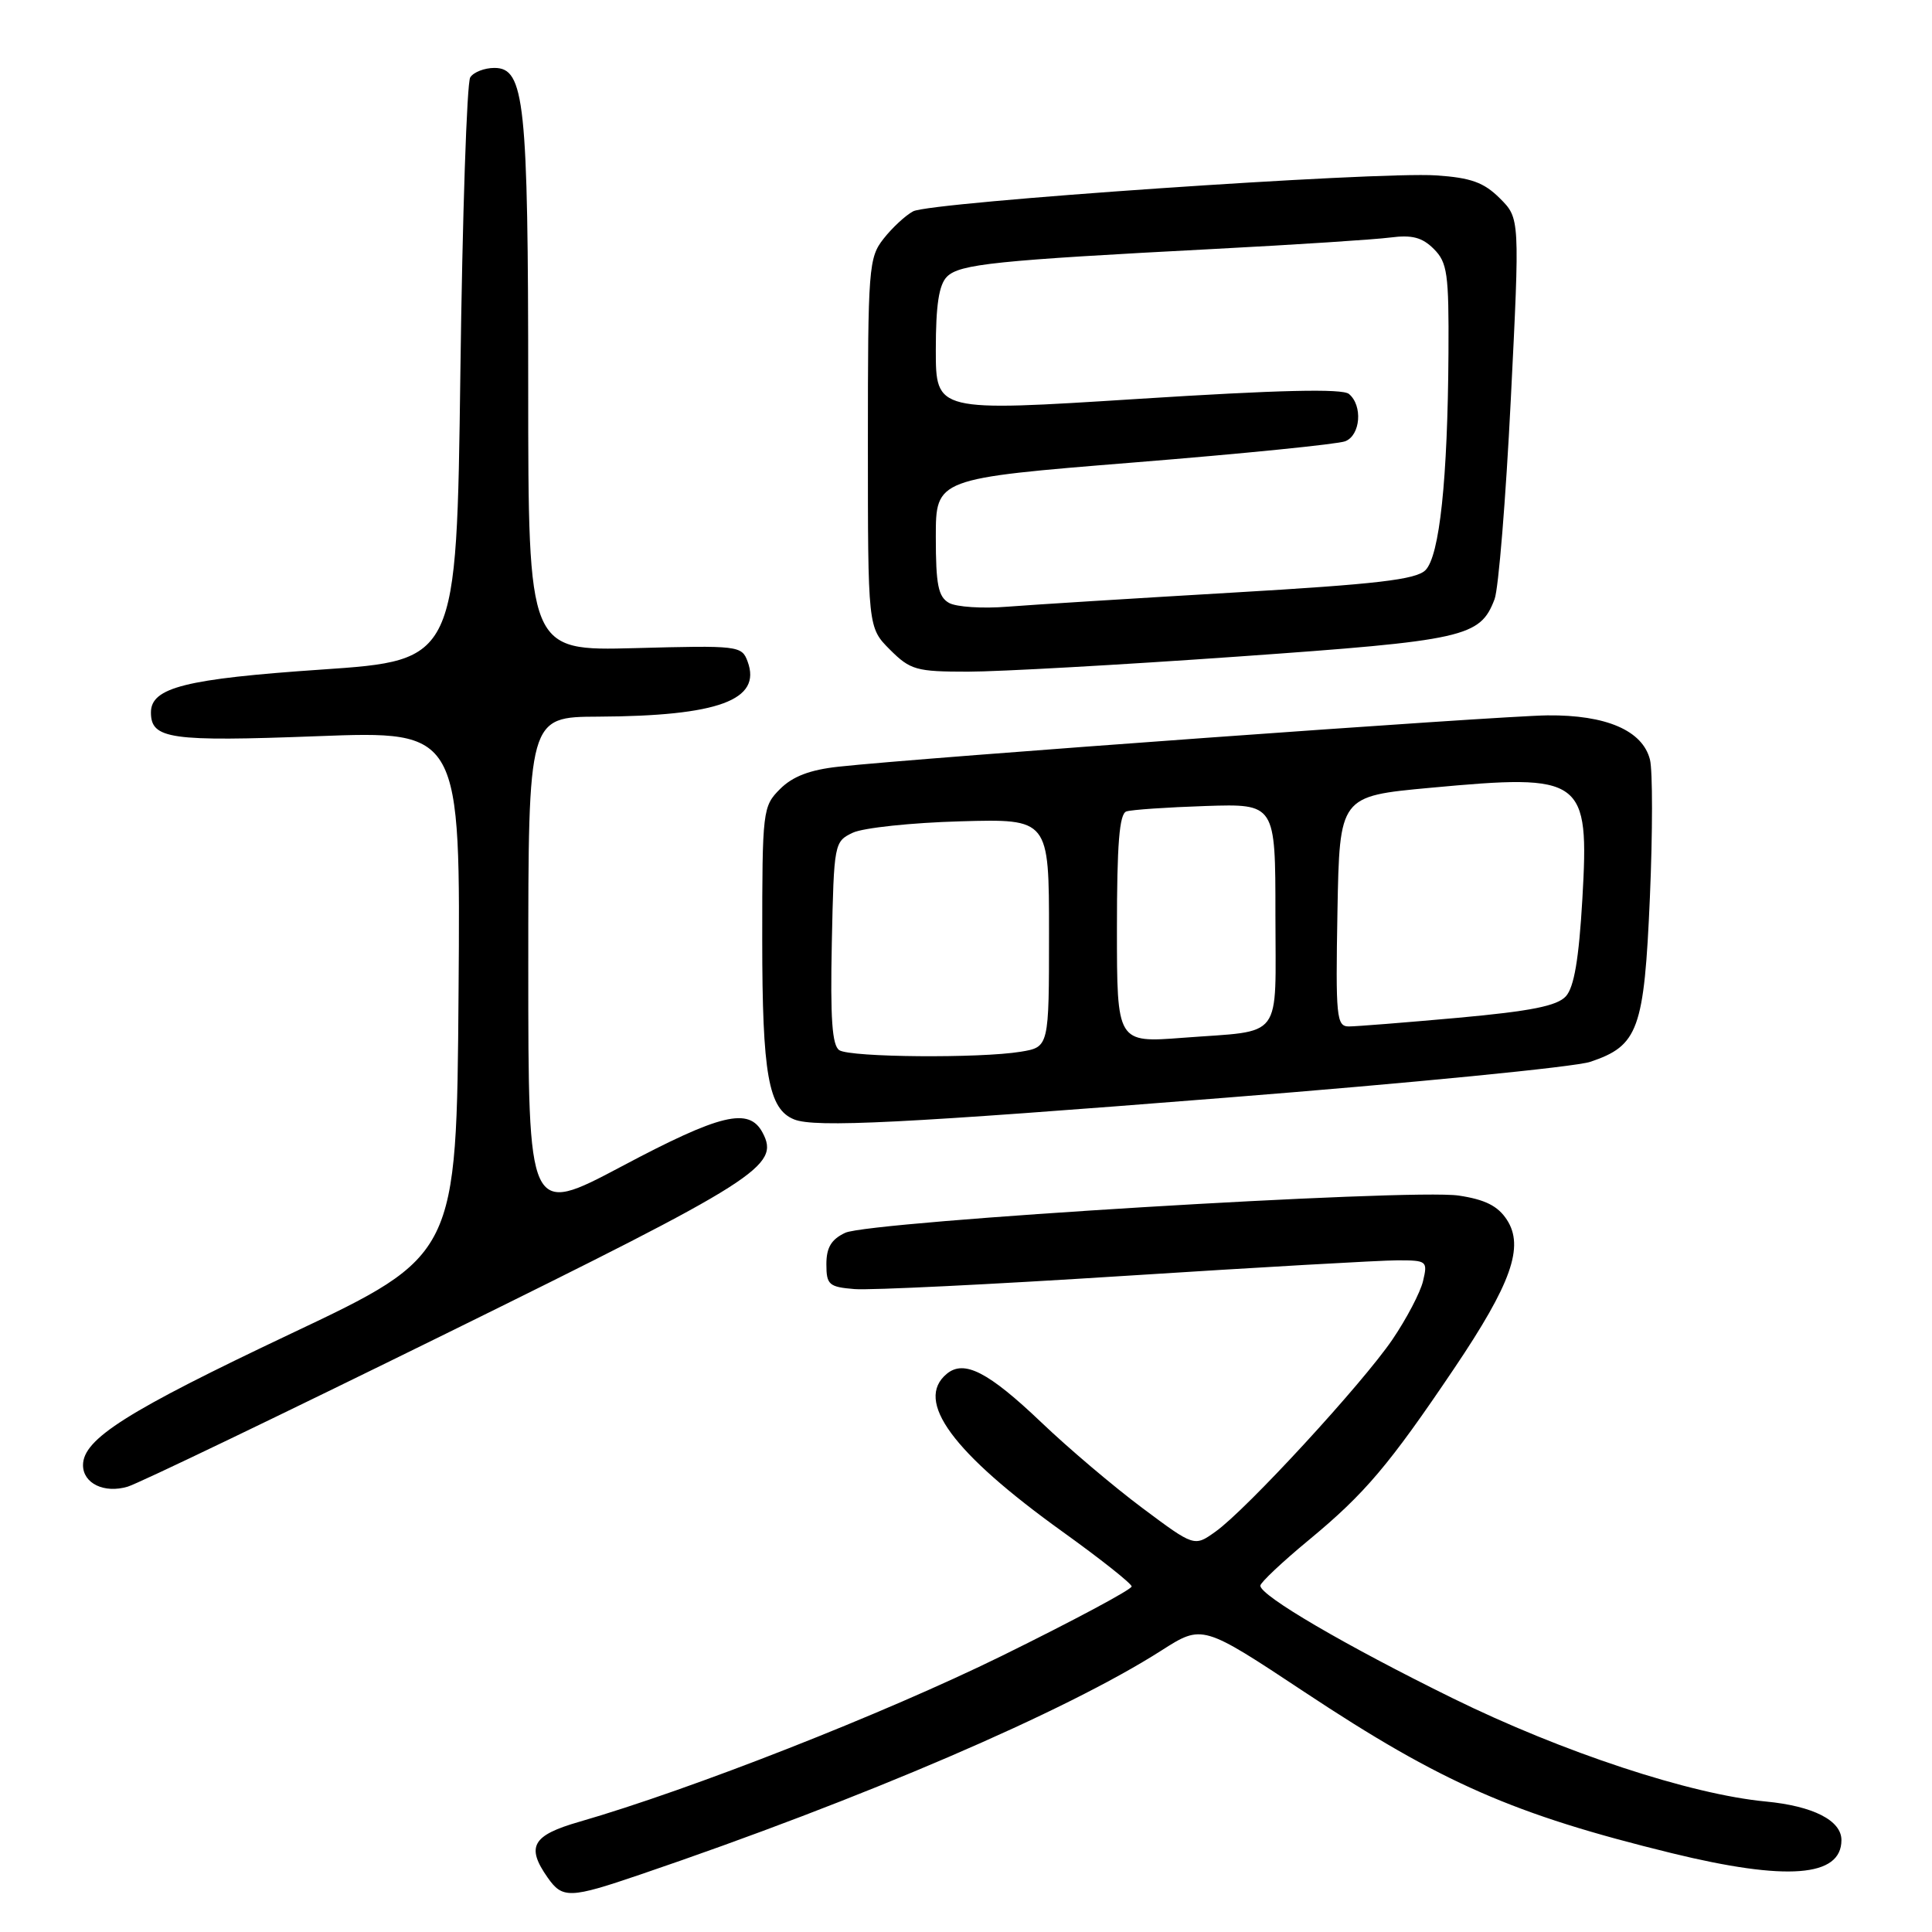 <?xml version="1.0" encoding="UTF-8" standalone="no"?>
<!DOCTYPE svg PUBLIC "-//W3C//DTD SVG 1.1//EN" "http://www.w3.org/Graphics/SVG/1.1/DTD/svg11.dtd" >
<svg xmlns="http://www.w3.org/2000/svg" xmlns:xlink="http://www.w3.org/1999/xlink" version="1.1" viewBox="0 0 256 256">
 <g >
 <path fill="currentColor"
d=" M 84.83 248.39 C 114.37 238.34 141.24 226.79 153.91 218.69 C 159.32 215.24 159.32 215.24 172.91 224.24 C 191.06 236.26 200.56 240.42 221.50 245.55 C 236.75 249.28 244.00 248.73 244.00 243.82 C 244.00 241.22 240.25 239.31 233.98 238.71 C 223.99 237.77 207.04 232.18 192.50 225.03 C 178.25 218.02 167.00 211.44 167.00 210.11 C 167.00 209.71 169.90 206.97 173.45 204.04 C 180.85 197.92 184.05 194.14 192.69 181.32 C 200.27 170.07 202.00 165.18 199.66 161.61 C 198.47 159.79 196.77 158.94 193.29 158.42 C 186.98 157.47 115.25 161.83 112.00 163.35 C 110.15 164.22 109.50 165.31 109.50 167.51 C 109.50 170.24 109.83 170.53 113.23 170.81 C 115.28 170.98 131.39 170.19 149.04 169.06 C 166.69 167.93 182.95 167.00 185.17 167.00 C 189.08 167.00 189.19 167.09 188.56 169.75 C 188.20 171.26 186.37 174.75 184.50 177.50 C 180.52 183.35 165.15 200.05 161.06 202.95 C 158.25 204.96 158.25 204.96 151.37 199.82 C 147.59 197.00 141.57 191.90 138.00 188.49 C 130.96 181.78 127.75 180.13 125.45 182.04 C 121.15 185.61 126.19 192.47 140.85 203.00 C 145.82 206.57 149.92 209.82 149.95 210.21 C 149.98 210.60 142.24 214.74 132.75 219.41 C 117.11 227.09 91.63 237.10 76.75 241.40 C 70.53 243.19 69.68 244.68 72.56 248.78 C 74.53 251.60 75.50 251.57 84.83 248.39 Z  M 59.19 176.67 C 100.56 156.29 103.40 154.49 101.04 150.07 C 99.23 146.69 95.50 147.58 82.36 154.56 C 70.00 161.11 70.00 161.11 70.00 128.06 C 70.00 95.00 70.00 95.00 79.25 94.96 C 95.20 94.88 100.96 92.76 99.06 87.65 C 98.29 85.56 97.85 85.51 84.13 85.88 C 70.00 86.25 70.00 86.25 69.99 51.38 C 69.99 13.48 69.51 9.00 65.51 9.00 C 64.20 9.00 62.75 9.56 62.31 10.25 C 61.86 10.94 61.27 28.60 61.00 49.50 C 60.50 87.50 60.50 87.50 42.62 88.72 C 24.59 89.95 20.00 91.10 20.00 94.40 C 20.00 97.93 22.53 98.29 42.03 97.55 C 61.03 96.83 61.03 96.83 60.76 131.58 C 60.50 166.33 60.50 166.33 38.50 176.74 C 16.79 187.02 11.00 190.68 11.00 194.14 C 11.00 196.56 13.81 197.92 16.92 196.99 C 18.34 196.57 37.36 187.42 59.19 176.67 Z  M 162.44 145.45 C 187.01 143.51 208.74 141.37 210.71 140.70 C 217.09 138.57 217.86 136.43 218.62 118.89 C 218.99 110.31 218.99 102.11 218.63 100.66 C 217.66 96.80 212.83 94.71 205.03 94.79 C 198.65 94.86 121.77 100.42 111.12 101.59 C 107.32 102.00 105.03 102.88 103.37 104.54 C 101.06 106.85 101.00 107.34 101.00 124.50 C 101.00 142.37 101.82 146.96 105.23 148.33 C 107.99 149.44 119.52 148.86 162.44 145.45 Z  M 164.01 87.00 C 194.17 84.87 196.12 84.43 198.04 79.39 C 198.56 78.02 199.53 66.10 200.19 52.91 C 201.39 28.93 201.39 28.93 198.74 26.28 C 196.62 24.17 194.92 23.55 190.29 23.24 C 182.43 22.71 123.30 26.77 121.00 28.00 C 119.98 28.54 118.22 30.18 117.08 31.63 C 115.10 34.14 115.00 35.48 115.00 58.71 C 115.00 83.15 115.00 83.15 117.92 86.08 C 120.63 88.78 121.40 89.00 128.26 89.00 C 132.33 89.00 148.42 88.10 164.01 87.00 Z  M 111.22 139.16 C 110.26 138.55 110.01 134.99 110.22 124.93 C 110.50 111.73 110.54 111.51 113.00 110.34 C 114.38 109.69 120.79 109.01 127.25 108.83 C 139.00 108.50 139.00 108.50 139.00 123.62 C 139.00 138.74 139.00 138.74 135.25 139.36 C 129.83 140.25 112.72 140.11 111.22 139.16 Z  M 148.00 123.06 C 148.00 111.85 148.32 107.83 149.25 107.52 C 149.94 107.29 154.66 106.97 159.75 106.80 C 169.00 106.50 169.00 106.50 169.00 121.18 C 169.00 138.11 170.22 136.48 156.75 137.51 C 148.00 138.18 148.00 138.18 148.00 123.06 Z  M 177.22 120.75 C 177.50 105.50 177.50 105.50 189.50 104.39 C 209.88 102.50 210.59 103.02 209.67 119.15 C 209.21 127.06 208.58 130.80 207.49 132.01 C 206.33 133.29 202.87 133.98 193.23 134.86 C 186.23 135.49 179.70 136.01 178.72 136.01 C 177.09 136.00 176.97 134.79 177.22 120.75 Z  M 125.75 79.89 C 124.32 79.08 124.00 77.49 124.00 71.15 C 124.00 63.40 124.00 63.40 150.25 61.28 C 164.69 60.12 177.29 58.85 178.25 58.47 C 180.28 57.68 180.59 53.73 178.74 52.20 C 177.86 51.47 169.43 51.67 150.74 52.86 C 124.00 54.56 124.00 54.56 124.00 46.35 C 124.00 40.43 124.41 37.73 125.48 36.66 C 127.15 34.99 131.93 34.50 161.00 32.98 C 171.72 32.42 182.18 31.74 184.24 31.47 C 187.10 31.10 188.45 31.45 189.99 32.99 C 191.78 34.78 191.99 36.26 191.93 46.75 C 191.83 63.55 190.75 73.67 188.88 75.55 C 187.63 76.80 182.45 77.41 163.40 78.52 C 150.26 79.29 136.80 80.13 133.50 80.39 C 130.20 80.66 126.71 80.43 125.75 79.89 Z "/>
</g>
</svg>